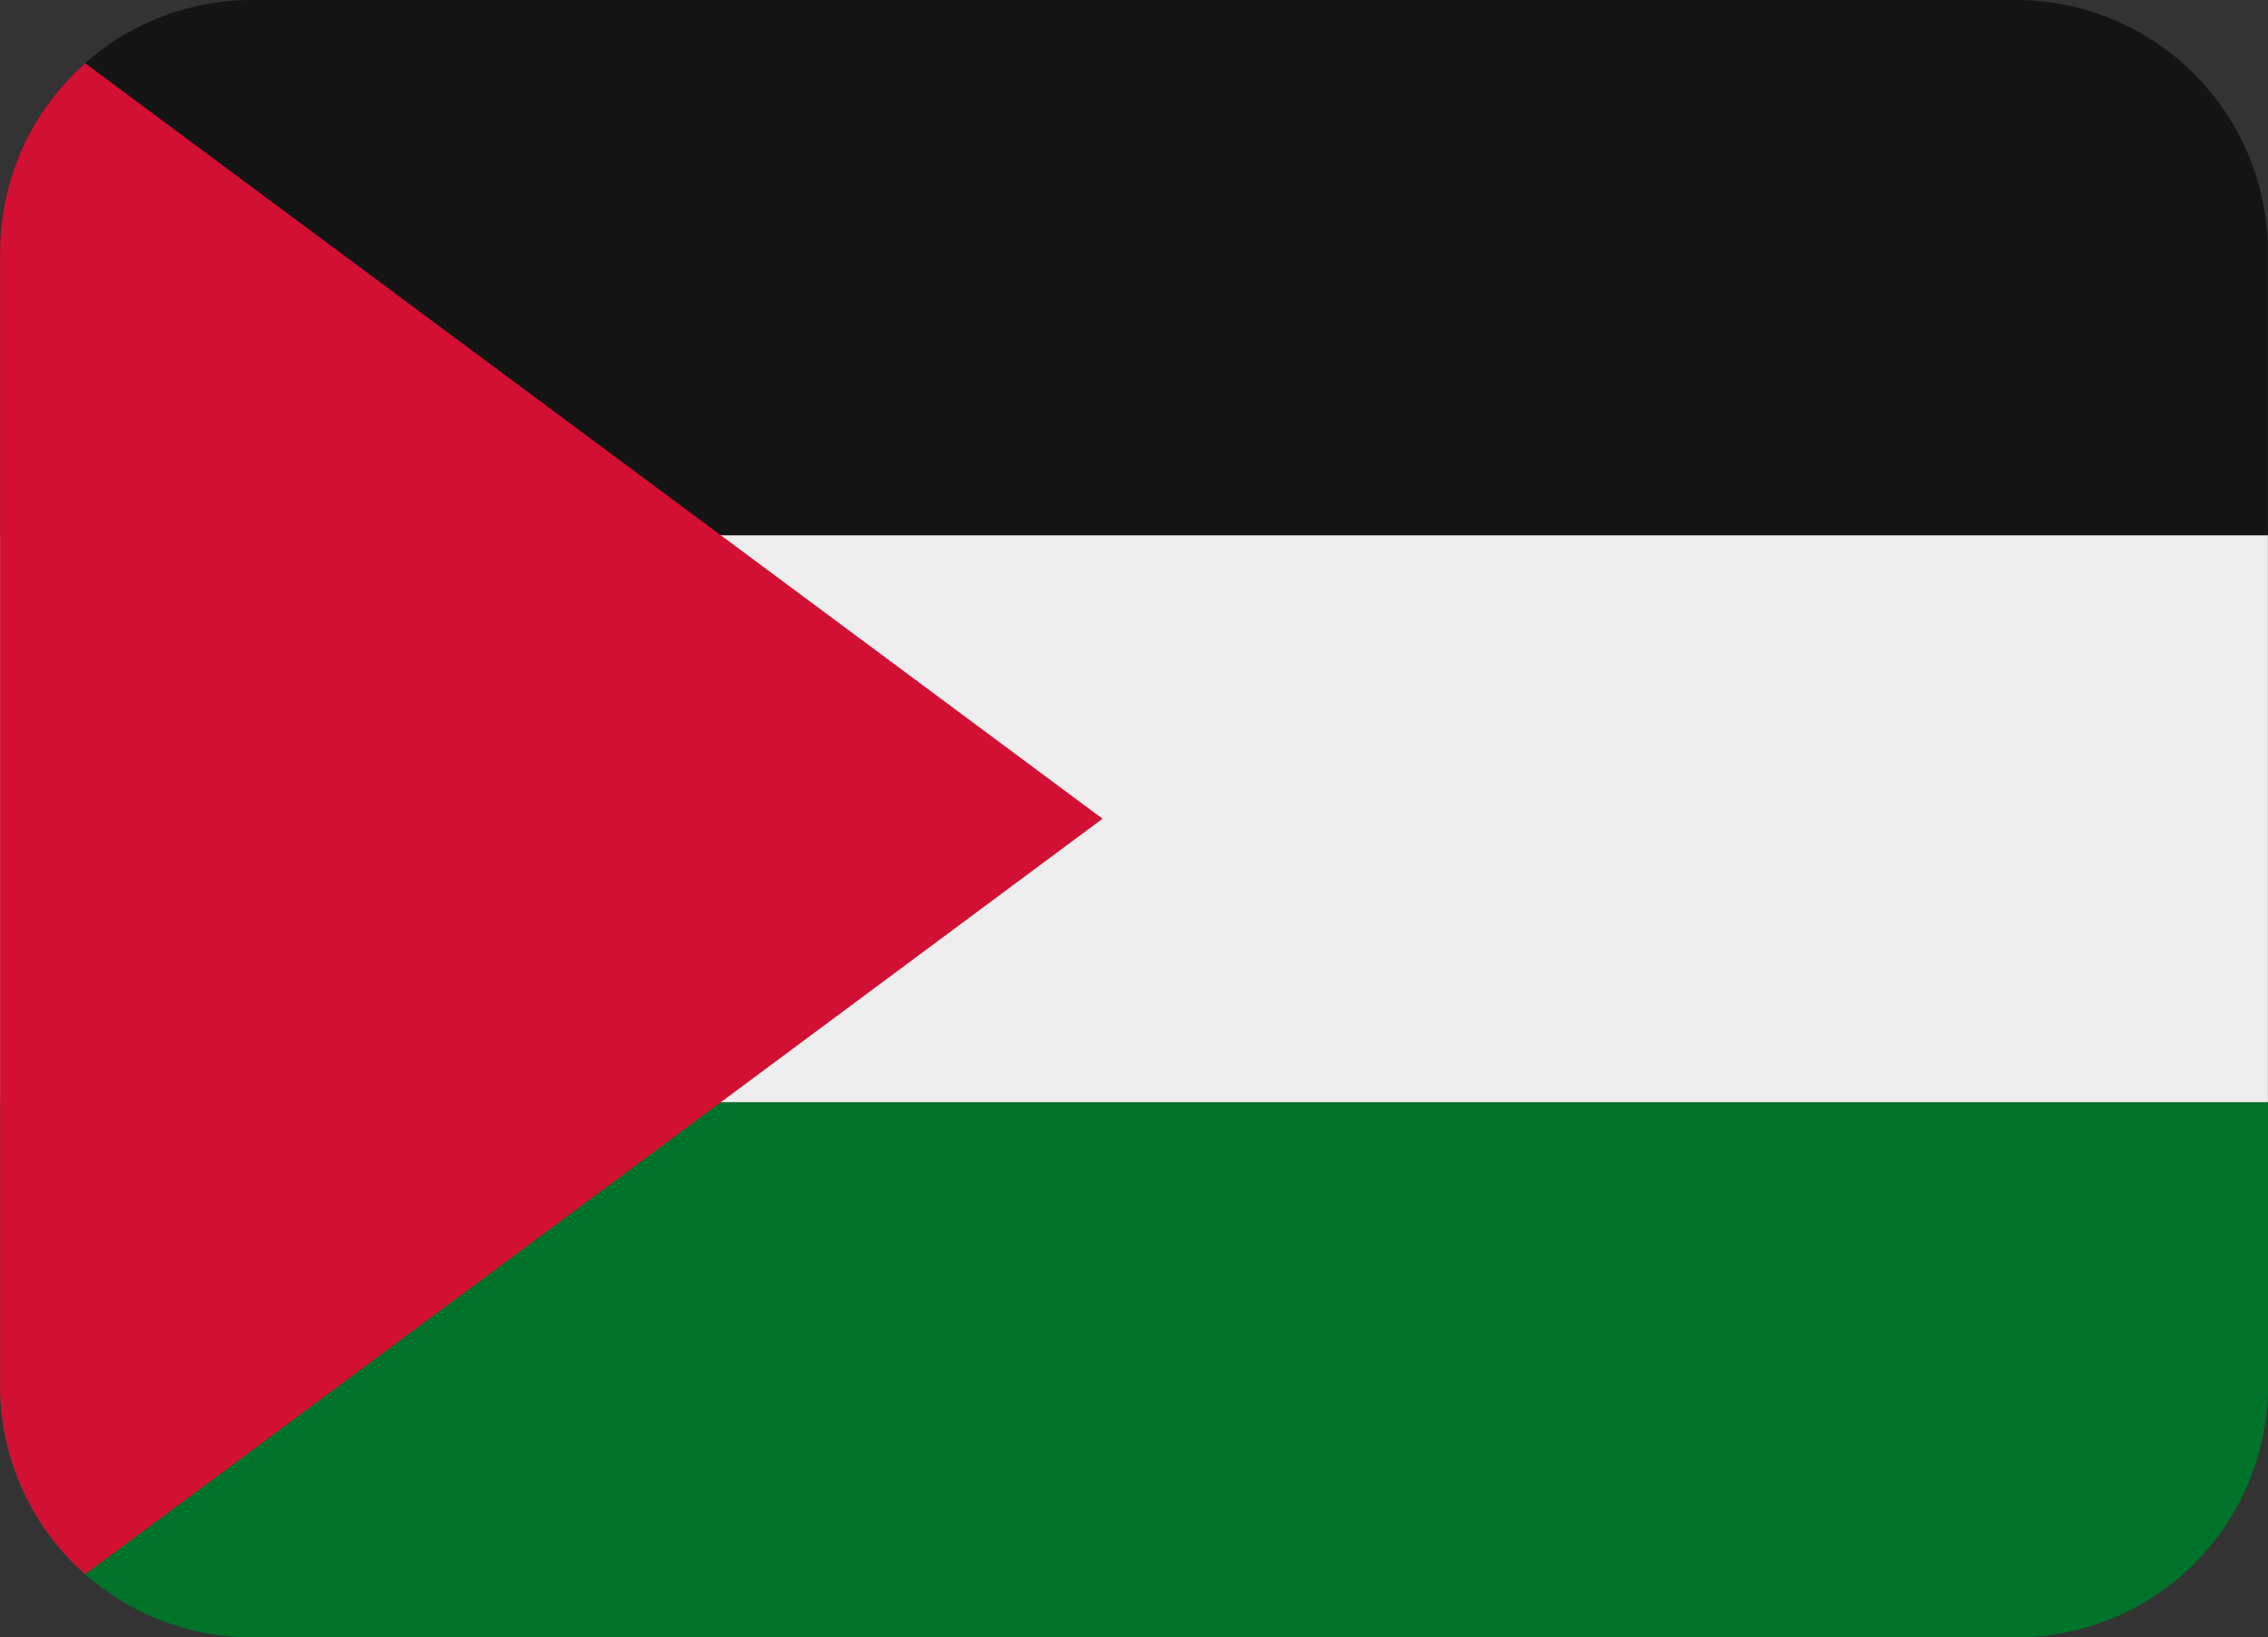 <svg id="PSE" xmlns="http://www.w3.org/2000/svg" width="93.999" height="67.886" viewBox="0 0 93.999 67.886">
  <rect x="0" y="0" width="93.999" height="67.886" fill="#333333" stroke="none"/>
  <path id="Path_40578" data-name="Path 40578" d="M83.55,4.444H10.444A10.445,10.445,0,0,0,0,14.889V26.638H93.992V14.889A10.445,10.445,0,0,0,83.547,4.444Z" transform="translate(0.001 -4.444)" fill="#141414"/>
  <path id="Path_40579" data-name="Path 40579" d="M0,31.749A10.445,10.445,0,0,0,10.445,42.194H83.551A10.445,10.445,0,0,0,94,31.749V20H0V31.749Z" transform="translate(0.003 25.692)" fill="#007229"/>
  <path id="Path_40580" data-name="Path 40580" d="M0,12H93.993V35.5H0Z" transform="translate(0.003 10.194)" fill="#eee"/>
  <path id="Path_40581" data-name="Path 40581" d="M3.528,5.337h0A10.424,10.424,0,0,0,0,13.159v47A10.418,10.418,0,0,0,3.528,67.98L45.692,36.657,3.528,5.337Z" transform="translate(0.003 -2.714)" fill="#d21034"/>
</svg>
